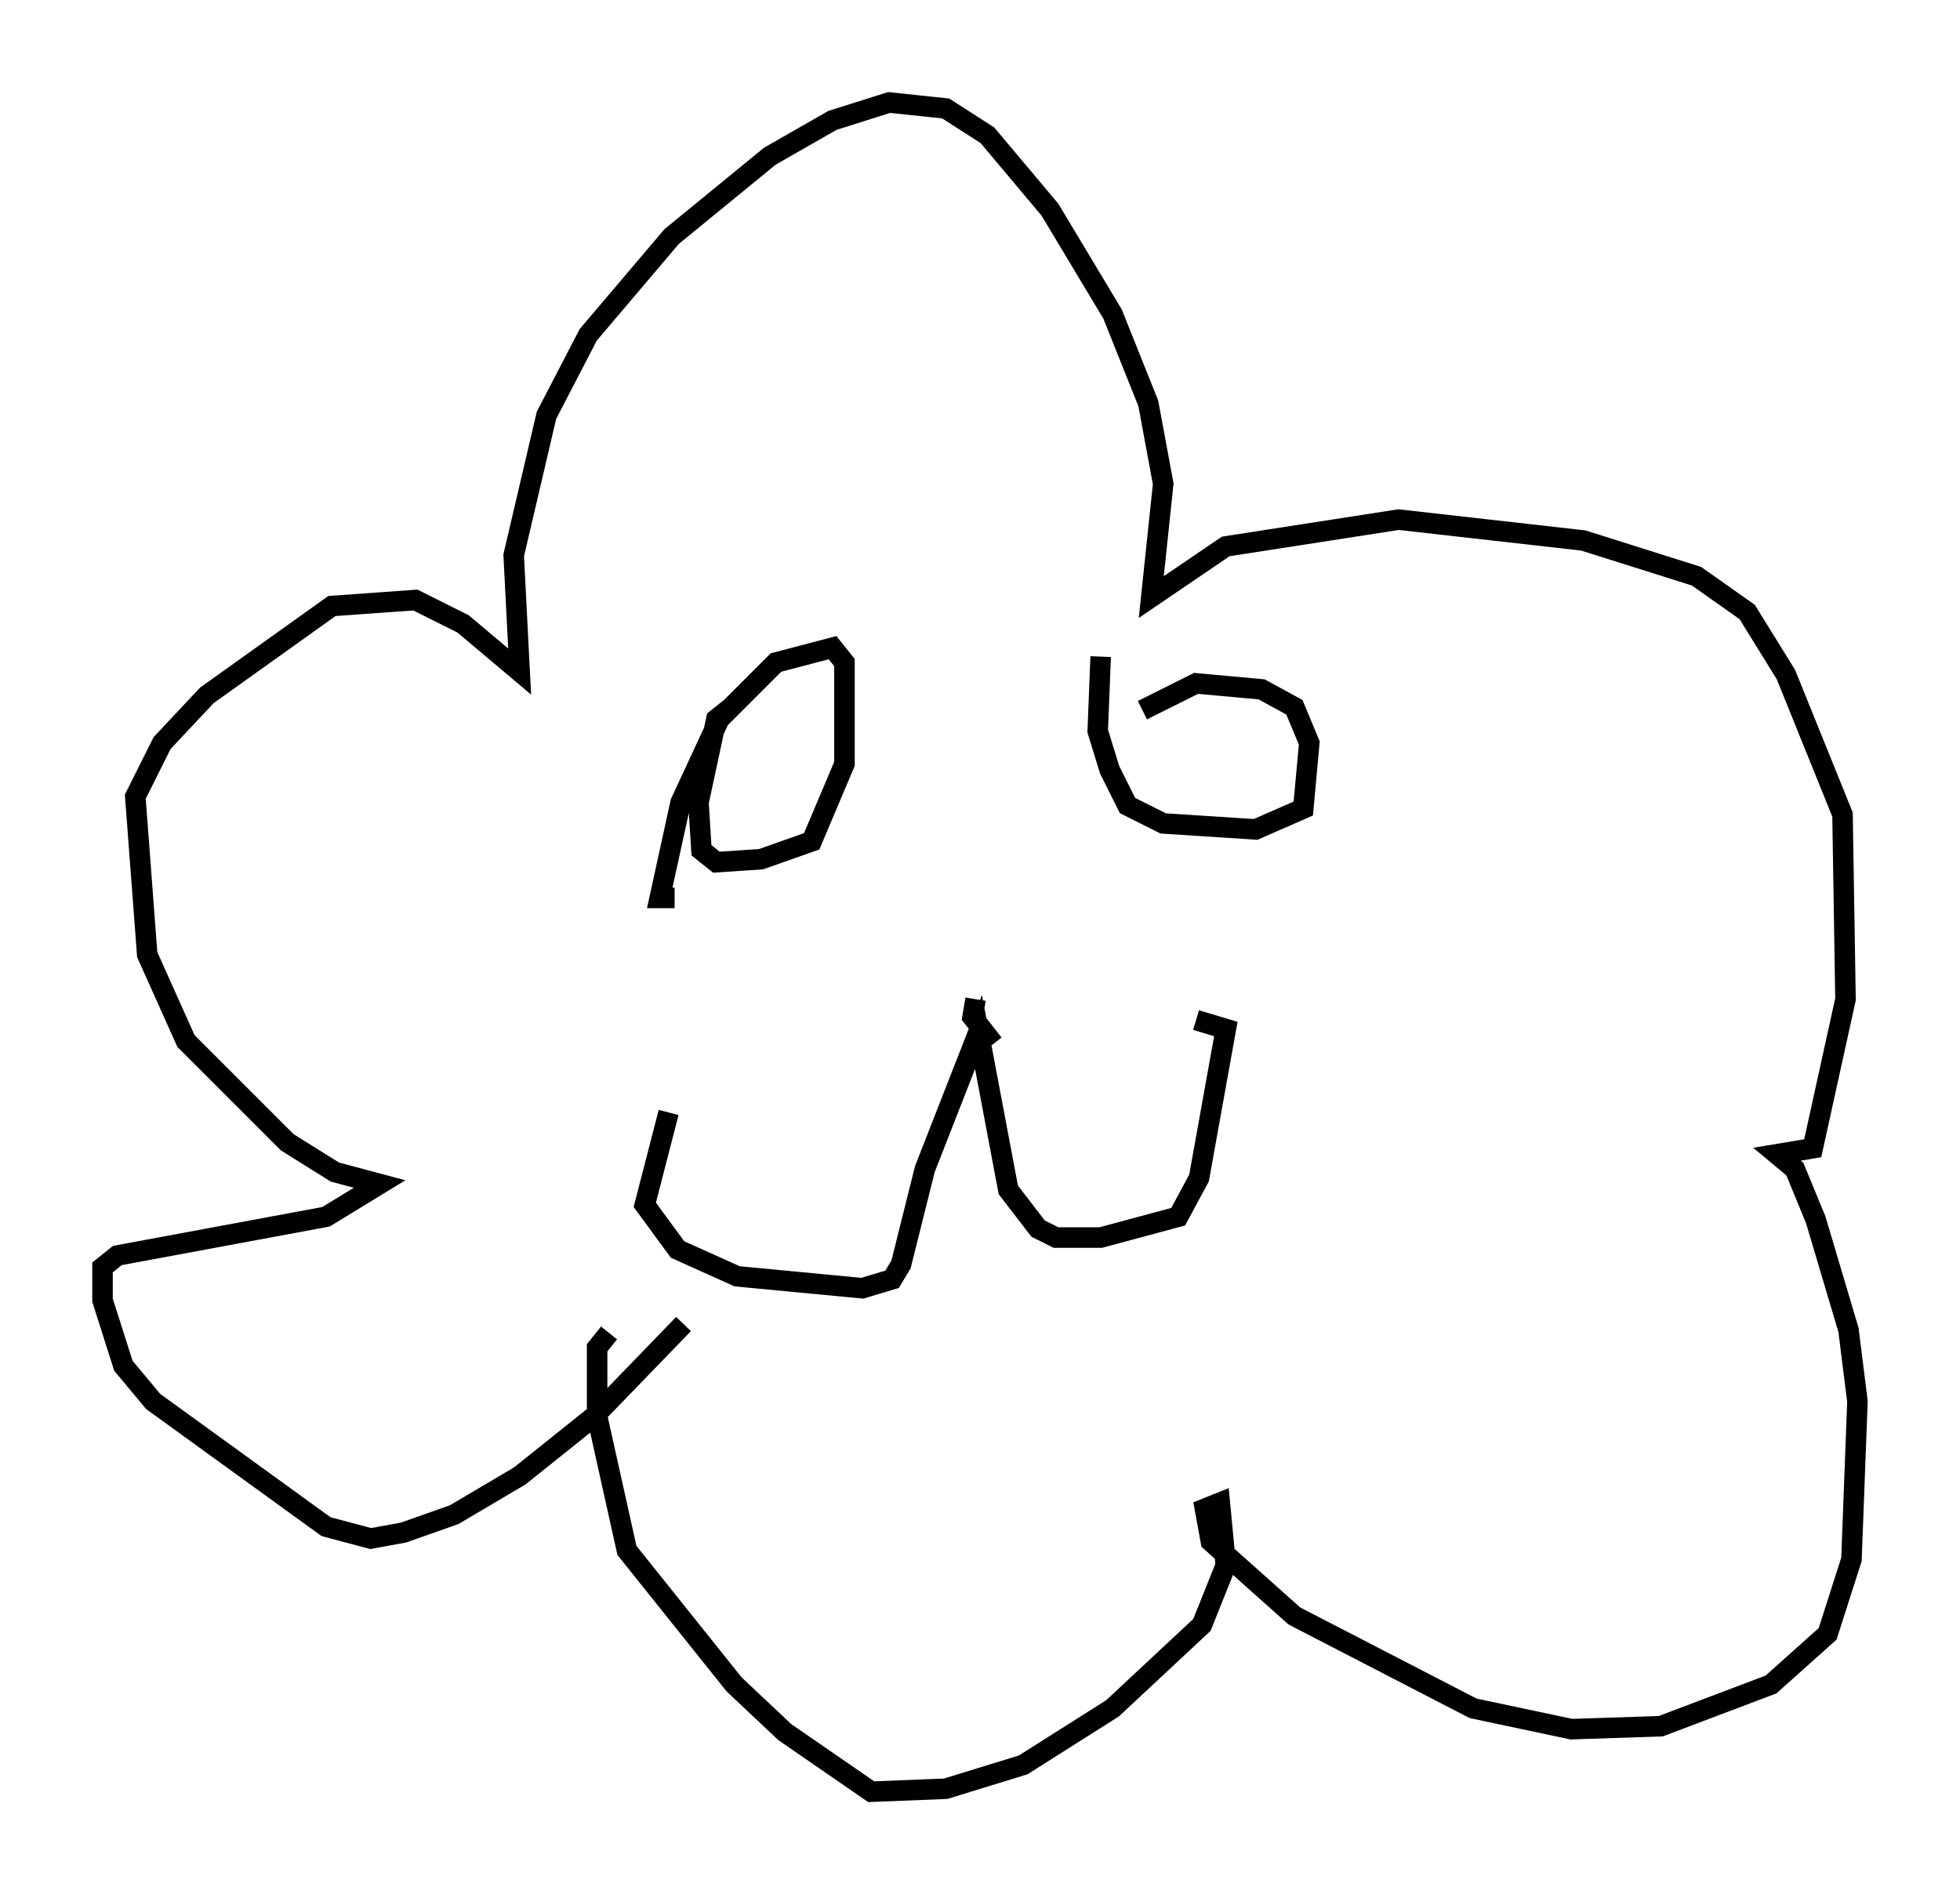 <?xml version="1.0" encoding="utf-8" ?>
<svg baseProfile="full" height="92.357" version="1.1" width="95.553" xmlns="http://www.w3.org/2000/svg" xmlns:ev="http://www.w3.org/2001/xml-events" xmlns:xlink="http://www.w3.org/1999/xlink"><defs /><rect fill="white" height="92.357" width="95.553" x="0" y="0" /><path d="M34.05, 62.955 m-0.726, 1.598 l-4.358, 4.503 -3.631, 2.905 l-3.196, 1.888 -2.469, 0.872 l-1.598, 0.291 -2.179, -0.581 l-8.425, -6.101 -1.453, -1.743 l-1.017, -3.196 0.0, -1.598 l0.726, -0.581 10.168, -1.888 l2.615, -1.598 -2.179, -0.581 l-2.324, -1.453 -4.939, -4.939 l-1.888, -4.212 -0.581, -7.698 l1.307, -2.615 2.179, -2.324 l6.101, -4.358 4.067, -0.291 l2.324, 1.162 2.76, 2.324 l-0.291, -5.665 1.598, -6.827 l2.034, -3.922 4.067, -4.793 l4.793, -3.922 3.05, -1.743 l2.76, -0.872 2.76, 0.291 l2.034, 1.307 3.05, 3.631 l3.05, 5.084 1.743, 4.358 l0.726, 3.922 -0.581, 5.52 l3.631, -2.469 8.425, -1.307 l9.006, 1.017 5.52, 1.743 l2.469, 1.743 1.888, 3.05 l2.76, 6.827 0.145, 9.006 l-1.598, 7.263 -1.743, 0.291 l0.872, 0.726 1.017, 2.469 l1.598, 5.374 0.436, 3.486 l-0.291, 7.698 -1.162, 3.631 l-2.76, 2.469 -5.374, 2.034 l-4.358, 0.145 -4.793, -1.017 l-8.715, -4.503 -4.067, -3.631 l-0.291, -1.598 0.726, -0.291 l0.291, 3.05 -1.162, 2.905 l-4.358, 4.067 -4.358, 2.76 l-3.777, 1.162 -3.631, 0.145 l-4.212, -2.905 -2.469, -2.324 l-5.229, -6.536 -1.453, -6.536 l0.0, -3.341 0.581, -0.726 m2.905, -10.749 l-1.162, 4.503 1.598, 2.179 l2.905, 1.307 6.101, 0.581 l1.453, -0.436 0.436, -0.726 l1.162, -4.648 2.615, -6.682 l1.453, 7.698 1.453, 1.888 l0.872, 0.436 2.179, 0.0 l3.777, -1.017 1.017, -1.888 l1.307, -7.263 -1.453, -0.436 m-22.659, -15.251 l-0.726, 0.581 -0.872, 4.067 l0.145, 2.324 0.726, 0.581 l2.179, -0.145 2.469, -0.872 l1.598, -3.777 0.0, -4.939 l-0.581, -0.726 -2.76, 0.726 l-2.76, 2.76 -1.888, 4.067 l-1.017, 4.648 0.726, 0.0 m20.771, -11.765 l-0.145, 3.631 0.581, 1.888 l0.872, 1.743 1.743, 0.872 l4.503, 0.291 2.324, -1.017 l0.291, -3.196 -0.726, -1.743 l-1.598, -0.872 -3.196, -0.291 l-2.615, 1.307 m-8.134, 14.089 l-0.145, 0.872 1.017, 1.307 " fill="none" stroke="black" stroke-width="1" /></svg>